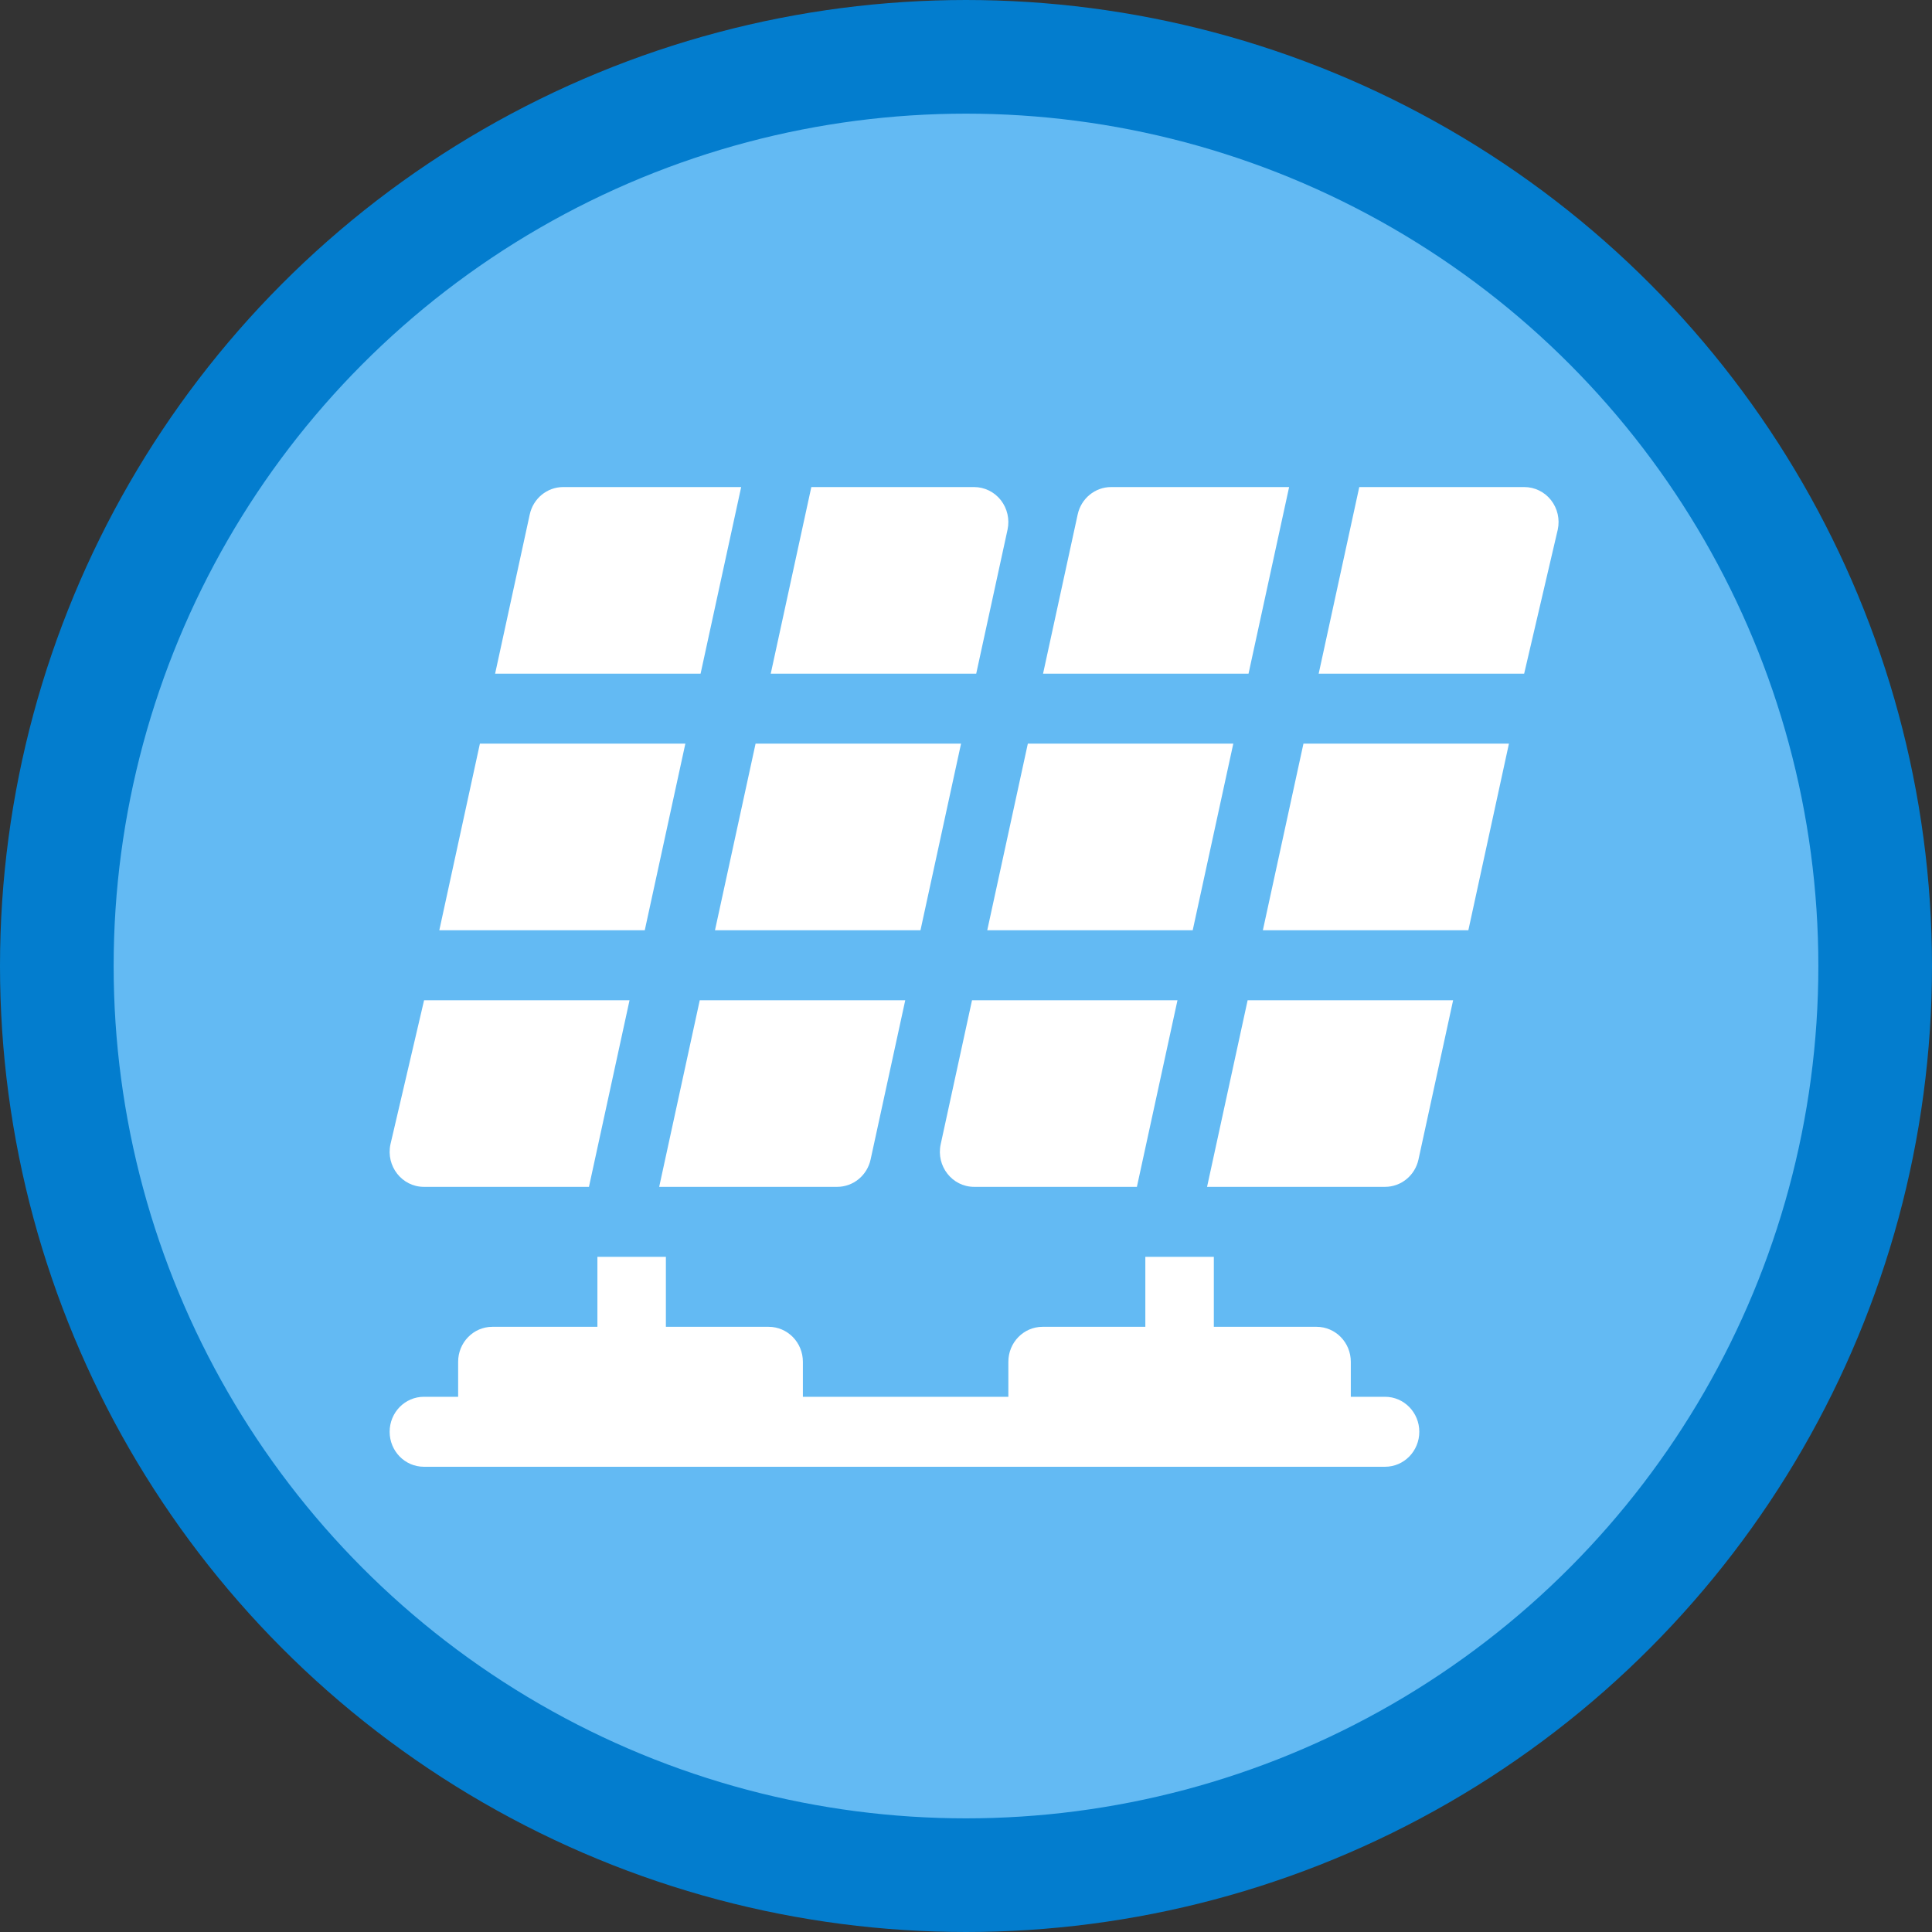 <svg width="119" height="119" viewBox="0 0 119 119" fill="none" xmlns="http://www.w3.org/2000/svg">
<rect x="0" y="0" width="119" height="119" fill="#333333" stroke="none"/>
<circle cx="59.5" cy="59.5" r="56" fill="#63BAF3" stroke="#037DCE" stroke-width="7"/>
<path d="M26.109 90.344H85.311C86.477 90.344 87.421 89.38 87.421 88.189C87.421 86.998 86.477 86.034 85.311 86.034H83.202V83.879C83.202 82.687 82.258 81.724 81.093 81.724H74.765V77.413H70.546V81.724H64.218C63.052 81.724 62.109 82.687 62.109 83.879V86.034H49.453V83.879C49.453 82.687 48.509 81.724 47.343 81.724H41.015V77.413H36.797V81.724H30.328C29.162 81.724 28.219 82.687 28.219 83.879V86.034H26.109C24.943 86.034 24 86.998 24 88.189C24 89.38 24.943 90.344 26.109 90.344Z" fill="white"/>
<path d="M42.214 45.804H29.559L27.059 57.298H39.714L42.214 45.804Z" fill="white"/>
<path d="M56.696 57.298L59.195 45.804H46.539L44.039 57.298H56.696Z" fill="white"/>
<path d="M62.059 32.622C62.197 31.985 62.044 31.317 61.645 30.806C61.243 30.297 60.64 30 59.999 30H49.973L47.473 41.494H60.129L62.059 32.622Z" fill="white"/>
<path d="M26.11 73.103H36.276L38.776 61.609H26.121L24.05 70.481C23.76 71.822 24.757 73.103 26.11 73.103Z" fill="white"/>
<path d="M45.652 30H34.689C33.7 30 32.843 30.701 32.629 31.688L30.496 41.494H43.152L45.652 30Z" fill="white"/>
<path d="M40.602 73.103H51.565C52.554 73.103 53.411 72.402 53.625 71.415L55.758 61.609H43.101L40.602 73.103Z" fill="white"/>
<path d="M73.464 57.298L75.964 45.804H63.309L60.809 57.298H73.464Z" fill="white"/>
<path d="M90.442 57.298L92.942 45.804H80.285L77.785 57.298H90.442Z" fill="white"/>
<path d="M95.949 32.622C96.087 31.985 95.935 31.317 95.535 30.806C95.134 30.297 94.53 30 93.89 30H83.723L81.223 41.494H93.879L95.949 32.622Z" fill="white"/>
<path d="M57.941 70.481C57.651 71.822 58.648 73.103 60.001 73.103H70.026L72.526 61.609H59.871L57.941 70.481Z" fill="white"/>
<path d="M79.402 30H68.439C67.45 30 66.593 30.701 66.379 31.688L64.246 41.494H76.902L79.402 30Z" fill="white"/>
<path d="M74.348 73.103H85.311C86.3 73.103 87.157 72.402 87.371 71.415L89.504 61.609H76.847L74.348 73.103Z" fill="white"/>
</svg>
